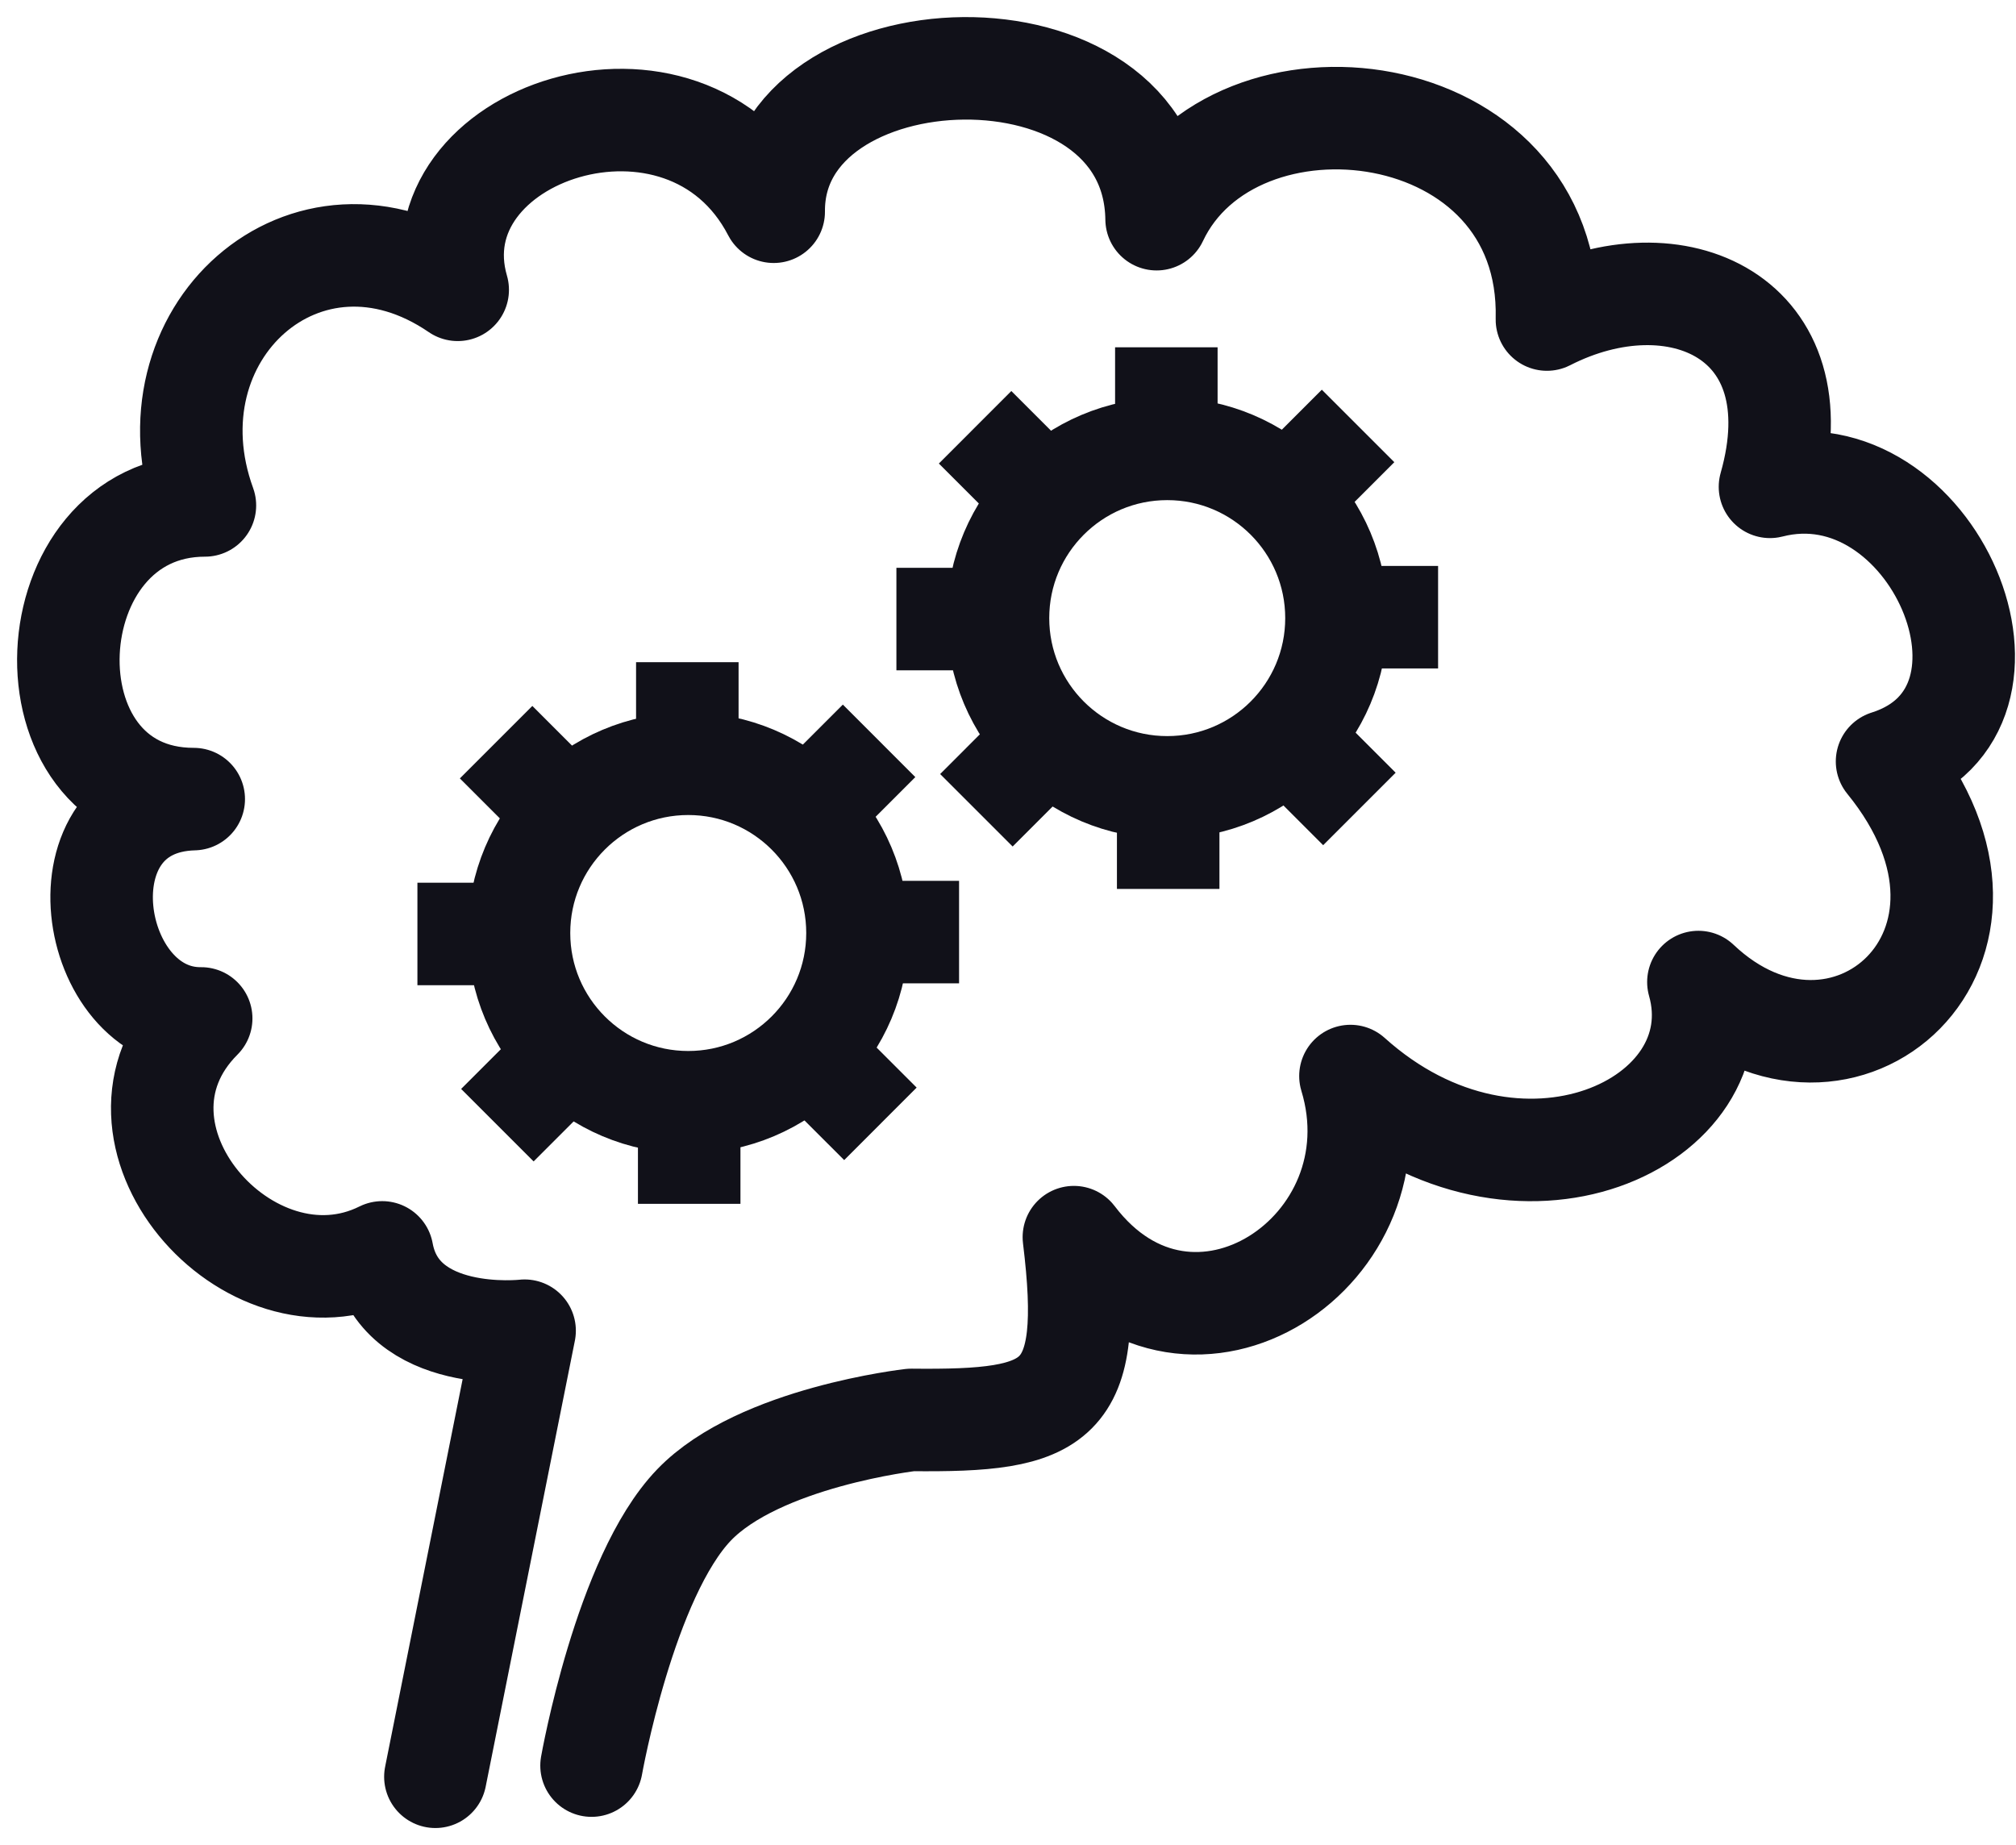 <svg width="59" height="54" viewBox="0 0 59 54" fill="none" xmlns="http://www.w3.org/2000/svg">
<path d="M17.312 51.673C17.312 51.673 18.288 46.15 20.312 44.044C22.223 42.057 26.668 41.556 26.668 41.556C30.981 41.602 32.031 41.125 31.428 36.207C34.85 40.718 41.072 36.596 39.522 31.492C44.416 35.896 50.871 32.862 49.705 28.741C53.919 32.733 59.659 27.73 55.226 22.285C59.899 20.81 56.548 13.03 51.8 14.248C53.216 9.262 49.044 7.424 45.272 9.352C45.438 2.686 36.105 1.626 33.849 6.415C33.771 0.353 22.599 0.777 22.643 6.197C20.053 1.202 12.063 3.889 13.395 8.482C8.952 5.444 4.175 9.777 5.997 14.792C0.936 14.792 0.522 23.387 5.67 23.387C1.556 23.499 2.573 29.841 5.888 29.806C2.531 33.162 7.279 38.599 11.186 36.653C11.681 39.366 15.353 38.945 15.353 38.945L12.742 52" stroke="#111119" stroke-width="3" stroke-linecap="round" stroke-linejoin="round"/>
<ellipse cx="20.142" cy="27.306" rx="4.953" ry="4.953" stroke="#111119" stroke-width="3"/>
<path d="M20.115 19.38L20.115 22.452" stroke="#111119" stroke-width="3"/>
<path d="M20.17 32.16L20.17 35.232" stroke="#111119" stroke-width="3"/>
<path d="M28.068 27.279L24.996 27.279" stroke="#111119" stroke-width="3"/>
<path d="M15.288 27.334L12.216 27.334" stroke="#111119" stroke-width="3"/>
<path d="M25.727 21.682L23.554 23.855" stroke="#111119" stroke-width="3"/>
<path d="M16.729 30.757L14.556 32.93" stroke="#111119" stroke-width="3"/>
<path d="M25.766 32.891L23.593 30.719" stroke="#111119" stroke-width="3"/>
<path d="M16.691 23.893L14.519 21.721" stroke="#111119" stroke-width="3"/>
<ellipse cx="34.16" cy="18.09" rx="4.953" ry="4.953" stroke="#111119" stroke-width="3"/>
<path d="M34.134 10.164L34.134 13.236" stroke="#111119" stroke-width="3"/>
<path d="M34.188 22.944L34.188 26.016" stroke="#111119" stroke-width="3"/>
<path d="M42.087 18.063L39.014 18.063" stroke="#111119" stroke-width="3"/>
<path d="M29.307 18.118L26.234 18.118" stroke="#111119" stroke-width="3"/>
<path d="M39.745 12.466L37.573 14.639" stroke="#111119" stroke-width="3"/>
<path d="M30.747 21.541L28.575 23.714" stroke="#111119" stroke-width="3"/>
<path d="M39.784 23.675L37.612 21.503" stroke="#111119" stroke-width="3"/>
<path d="M30.71 14.677L28.537 12.505" stroke="#111119" stroke-width="3"/>
</svg>
